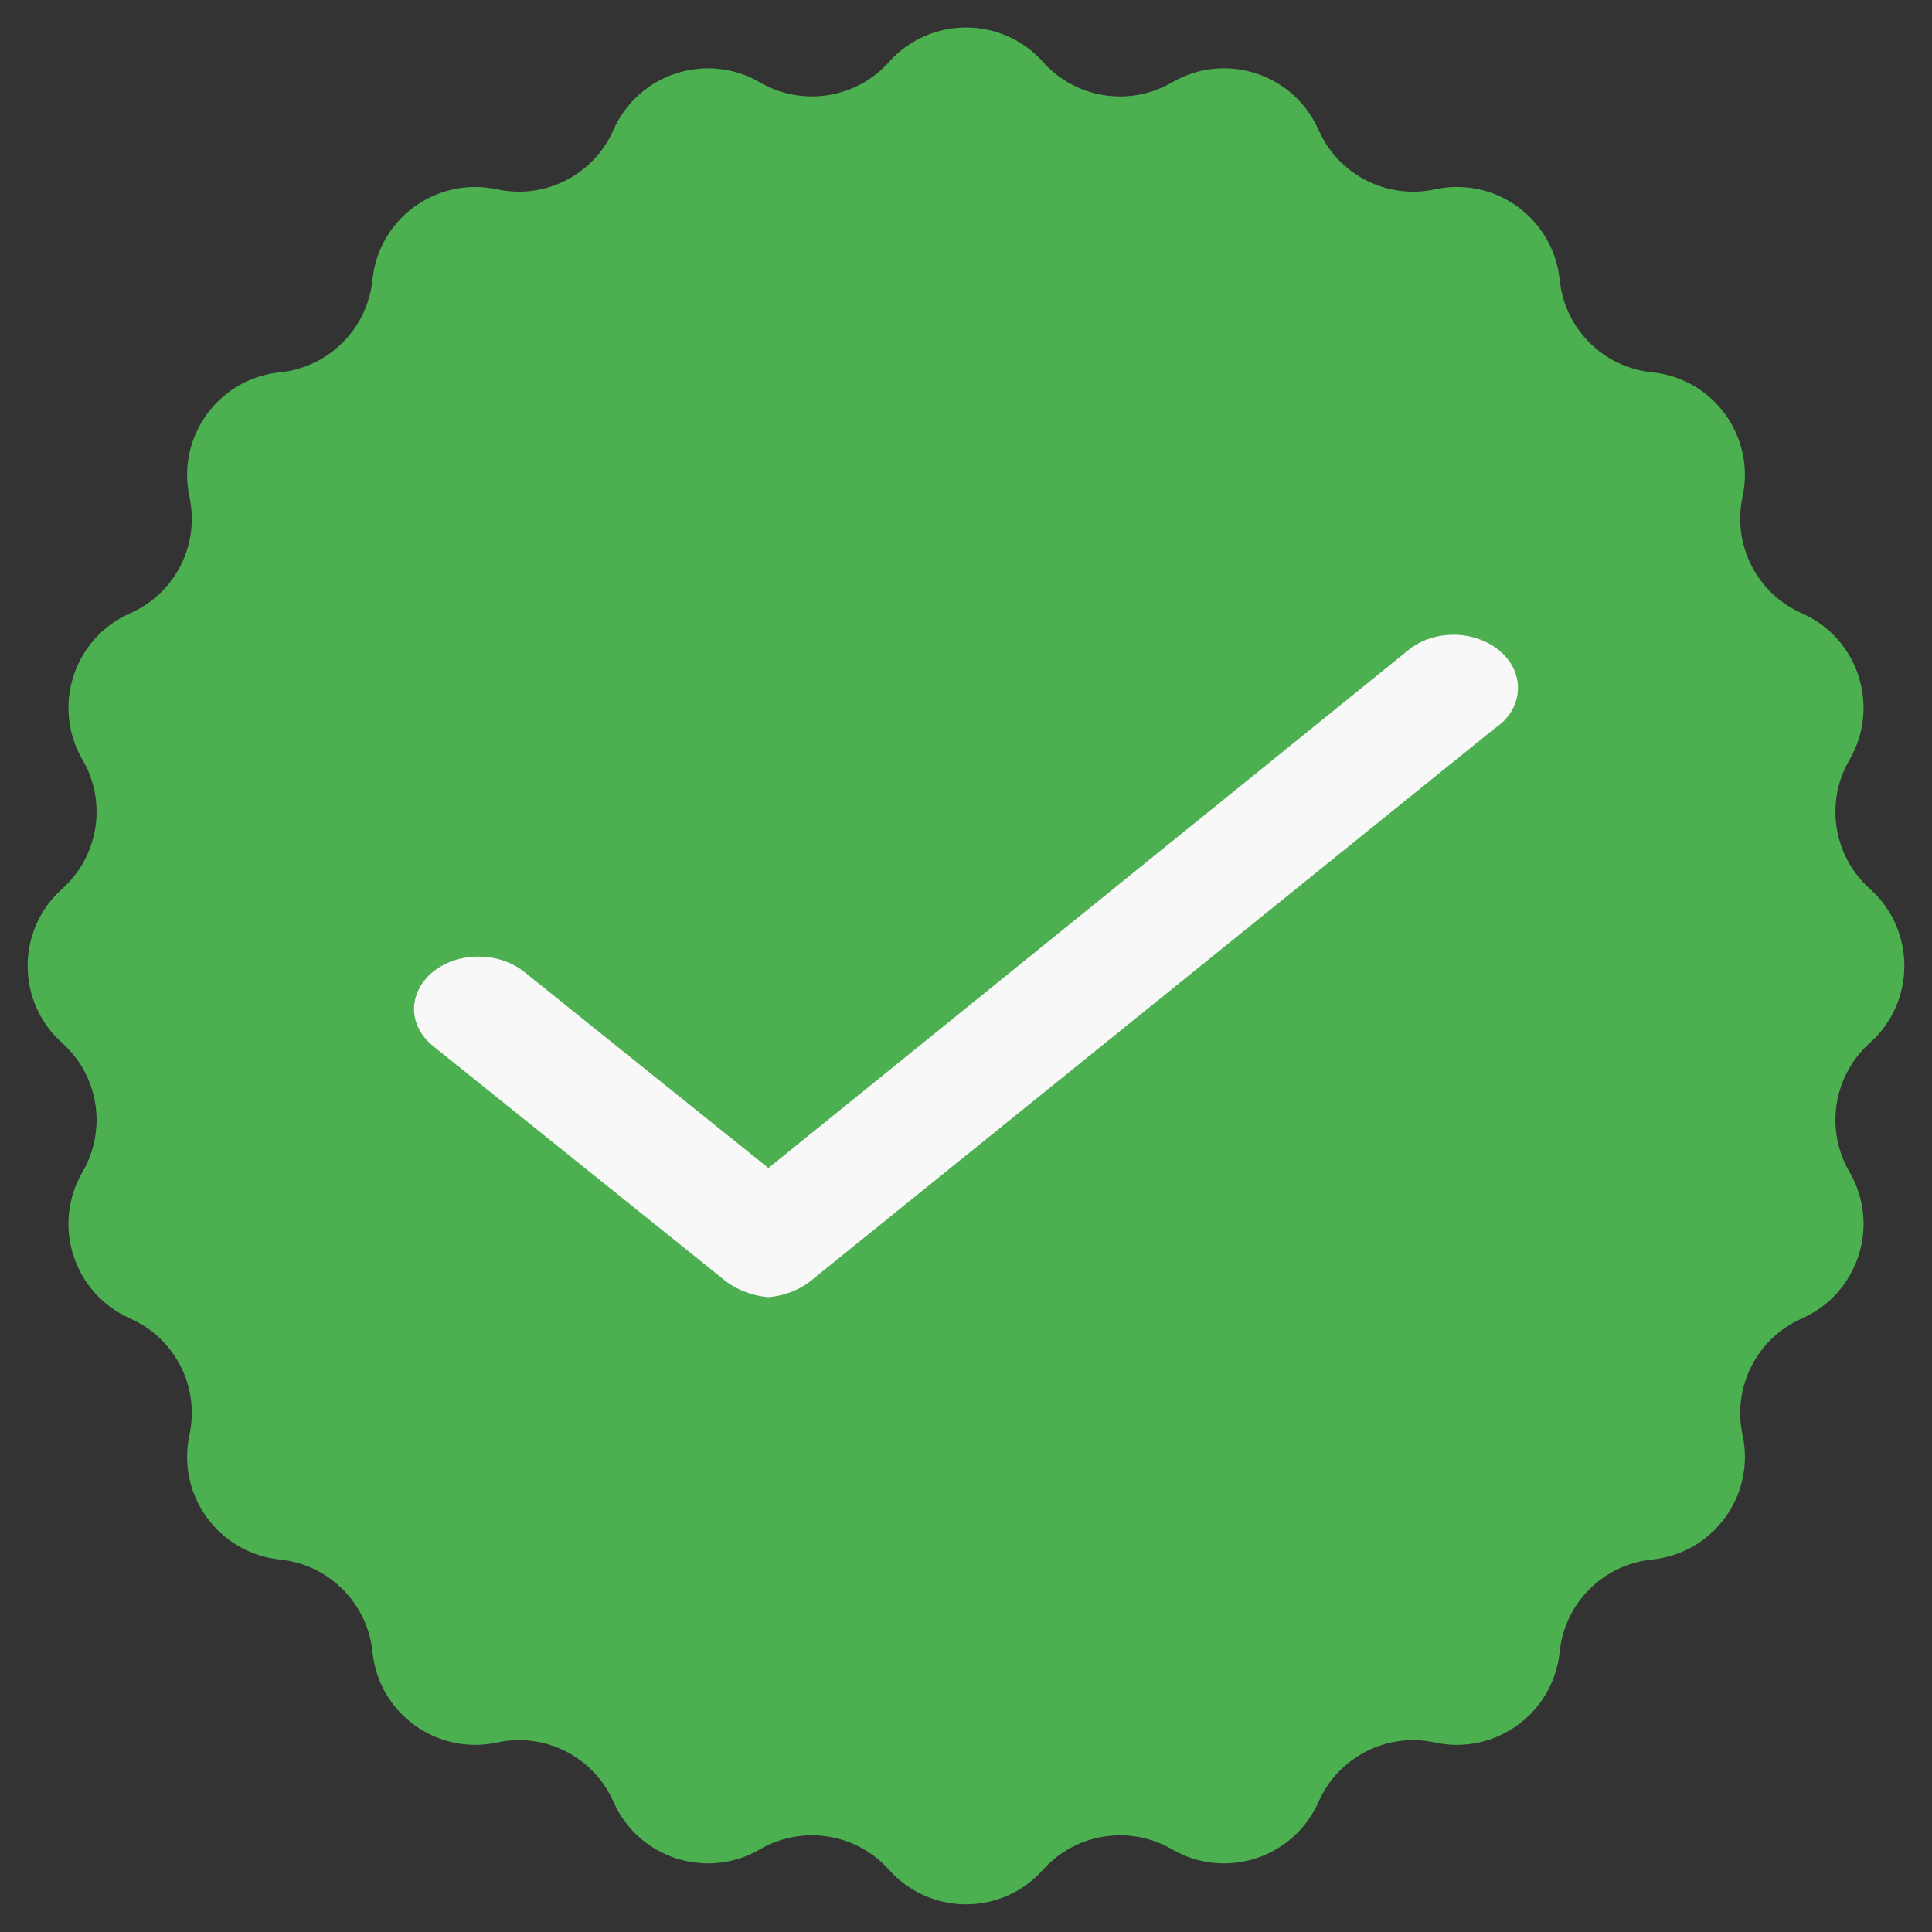 <svg width="14" height="14" viewBox="0 0 14 14" fill="none" xmlns="http://www.w3.org/2000/svg">
<rect x="0" y="0" width="14" height="14" fill="#333333" stroke="none"/>
<path d="M6.442 0.449C6.74 0.116 7.261 0.116 7.558 0.449C7.795 0.714 8.186 0.776 8.493 0.597C8.879 0.372 9.375 0.533 9.555 0.942C9.699 1.268 10.051 1.447 10.399 1.372C10.835 1.277 11.257 1.584 11.302 2.028C11.338 2.382 11.617 2.662 11.971 2.698C12.416 2.742 12.722 3.164 12.627 3.601C12.552 3.948 12.732 4.301 13.057 4.444C13.466 4.624 13.627 5.12 13.402 5.506C13.223 5.813 13.285 6.204 13.55 6.441C13.883 6.739 13.883 7.26 13.55 7.557C13.285 7.794 13.223 8.185 13.402 8.492C13.627 8.878 13.466 9.374 13.057 9.554C12.732 9.698 12.552 10.05 12.627 10.398C12.722 10.834 12.416 11.256 11.971 11.301C11.617 11.337 11.338 11.617 11.302 11.97C11.257 12.415 10.835 12.721 10.399 12.627C10.051 12.551 9.699 12.731 9.555 13.056C9.375 13.465 8.879 13.626 8.493 13.401C8.186 13.222 7.795 13.284 7.558 13.549C7.261 13.883 6.74 13.883 6.442 13.549C6.205 13.284 5.814 13.222 5.507 13.401C5.121 13.626 4.625 13.465 4.445 13.056C4.302 12.731 3.949 12.551 3.602 12.627C3.165 12.721 2.743 12.415 2.699 11.97C2.663 11.617 2.383 11.337 2.029 11.301C1.585 11.256 1.278 10.834 1.373 10.398C1.448 10.05 1.269 9.698 0.943 9.554C0.534 9.374 0.373 8.878 0.598 8.492C0.777 8.185 0.715 7.794 0.45 7.557C0.117 7.26 0.117 6.739 0.45 6.441C0.715 6.204 0.777 5.813 0.598 5.506C0.373 5.12 0.534 4.624 0.943 4.444C1.269 4.301 1.448 3.948 1.373 3.601C1.278 3.164 1.585 2.742 2.029 2.698C2.383 2.662 2.663 2.382 2.699 2.028C2.743 1.584 3.165 1.277 3.602 1.372C3.949 1.447 4.302 1.268 4.445 0.942C4.625 0.533 5.121 0.372 5.507 0.597C5.814 0.776 6.205 0.714 6.442 0.449Z" fill="#4CAF50"/>
<path d="M5.233 9.263L3.137 7.579C3.094 7.544 3.059 7.502 3.036 7.456C3.012 7.41 3 7.361 3 7.311C3.001 7.209 3.051 7.112 3.139 7.041C3.227 6.97 3.346 6.931 3.469 6.932C3.594 6.932 3.713 6.973 3.802 7.045L5.568 8.464L10.239 4.684L10.241 4.685C10.33 4.625 10.443 4.595 10.558 4.6C10.673 4.605 10.782 4.646 10.863 4.713C10.945 4.78 10.994 4.87 10.999 4.966C11.005 5.061 10.968 5.154 10.894 5.228L10.889 5.232C10.881 5.239 10.874 5.246 10.866 5.252C10.856 5.261 10.845 5.269 10.834 5.276L5.893 9.267C5.806 9.343 5.689 9.39 5.564 9.4C5.438 9.387 5.321 9.339 5.233 9.263Z" fill="#F8F8F8"/>
</svg>
